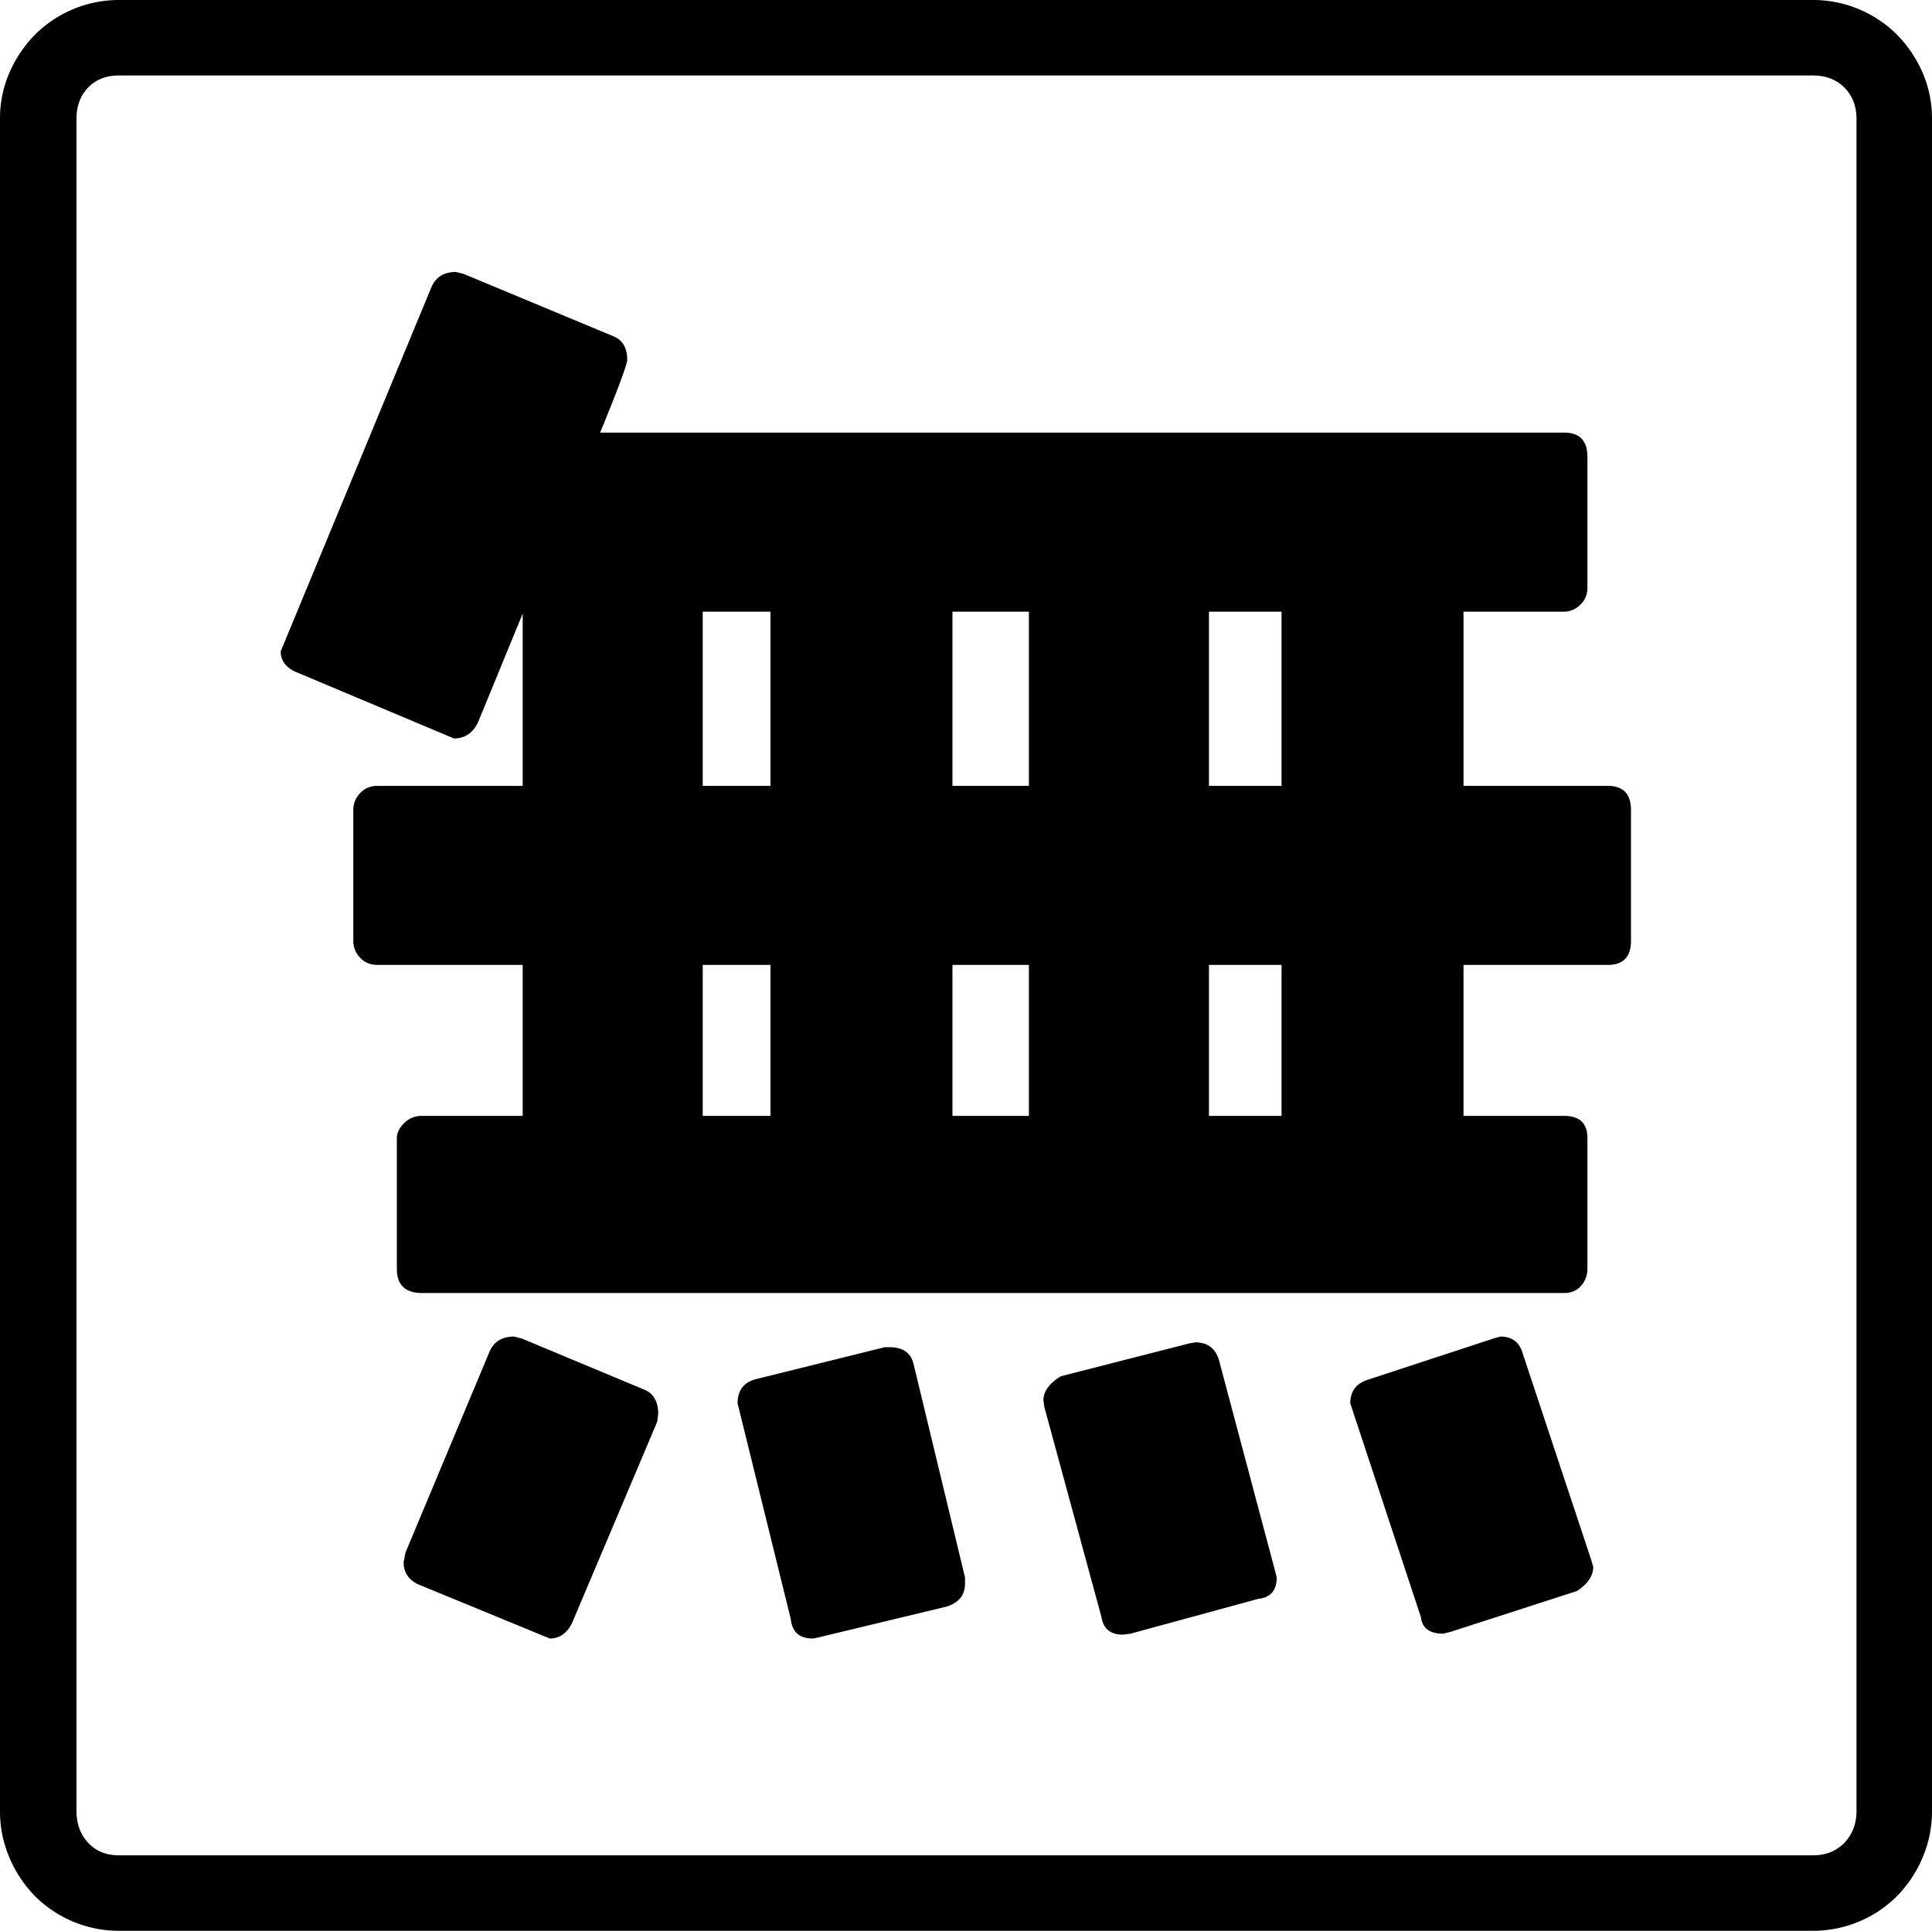 <svg viewBox="0 0 1996 1995" xmlns="http://www.w3.org/2000/svg"><path d="m726 997v156h70v-156zm598 156v-156h-75v156zm-340-156v156h79v-156zm-258-365v180h70v-180zm598 180v-180h-75v180zm-261 0v-180h-79v180zm254 810 2 8q0 20-19 22l-132 36-8 1q-19 0-22-18l-59-217-1-7q0-14 18-25l133-34 6-1q18 0 24 17zm-373-212 53 220v6q0 18-19 24l-133 32-5 1q-21 0-23-20l-54-219-1-4q0-20 19-25l133-33h5q21 0 25 18zm700 202 2 7q0 14-17 25l-130 42-8 2q-21 0-23-17l-71-215-2-6q0-18 17-24l131-43 7-2q18 0 23 17zm-964-151-1 8-88 208q-8 16-23 16l-136-56q-15-7-15-23l2-10 87-208q7-15 25-15l8 2 127 53q14 6 14 25zm832-649h149q24 0 24 25v135q0 25-24 25h-149v156h104q24 0 24 23v135a25.9 25.9 0 0 1 -6.5 17.5q-6.49 7.5-17.5 7.5h-1180q-26 0-26-25v-135q0-8 7.5-15.5a25.14 25.14 0 0 1 18.5-7.5h104v-156h-150q-11 0-18-7.5a24.82 24.82 0 0 1 -7-17.5v-135a24.82 24.82 0 0 1 7-17.5q7-7.5 18-7.5h150v-178l-46 112q-8 17-25 17l-164-69q-15-7-15-21l156-377q7-15 25-15l8 2 156 65q13 6 13 24 0 3-7 22t-21 53h996q24 0 24 25v135q0 11-7.5 18t-16.5 7h-104zm406 1059v-1748q0-20-12.5-32.5t-32.5-12.5h-1750q-20 0-32 12.5t-12 32.5v1748q0 20 12 33t32 13h1750q20 0 32.5-13t12.5-33zm-1795-1871h1750a122.79 122.79 0 0 1 86.5 35.5 128.19 128.19 0 0 1 26.5 39 118 118 0 0 1 10 48.5v1748a121.5 121.5 0 0 1 -10 49 126.61 126.61 0 0 1 -26.5 39.5 122.79 122.79 0 0 1 -86.5 35.5h-1750a122.79 122.79 0 0 1 -86.5-35.5 126.61 126.61 0 0 1 -26.5-39.5 121.5 121.5 0 0 1 -10-49v-1748a118 118 0 0 1 10-48.5 128.19 128.19 0 0 1 26.5-39 122.79 122.79 0 0 1 86.5-35.5z"/></svg>